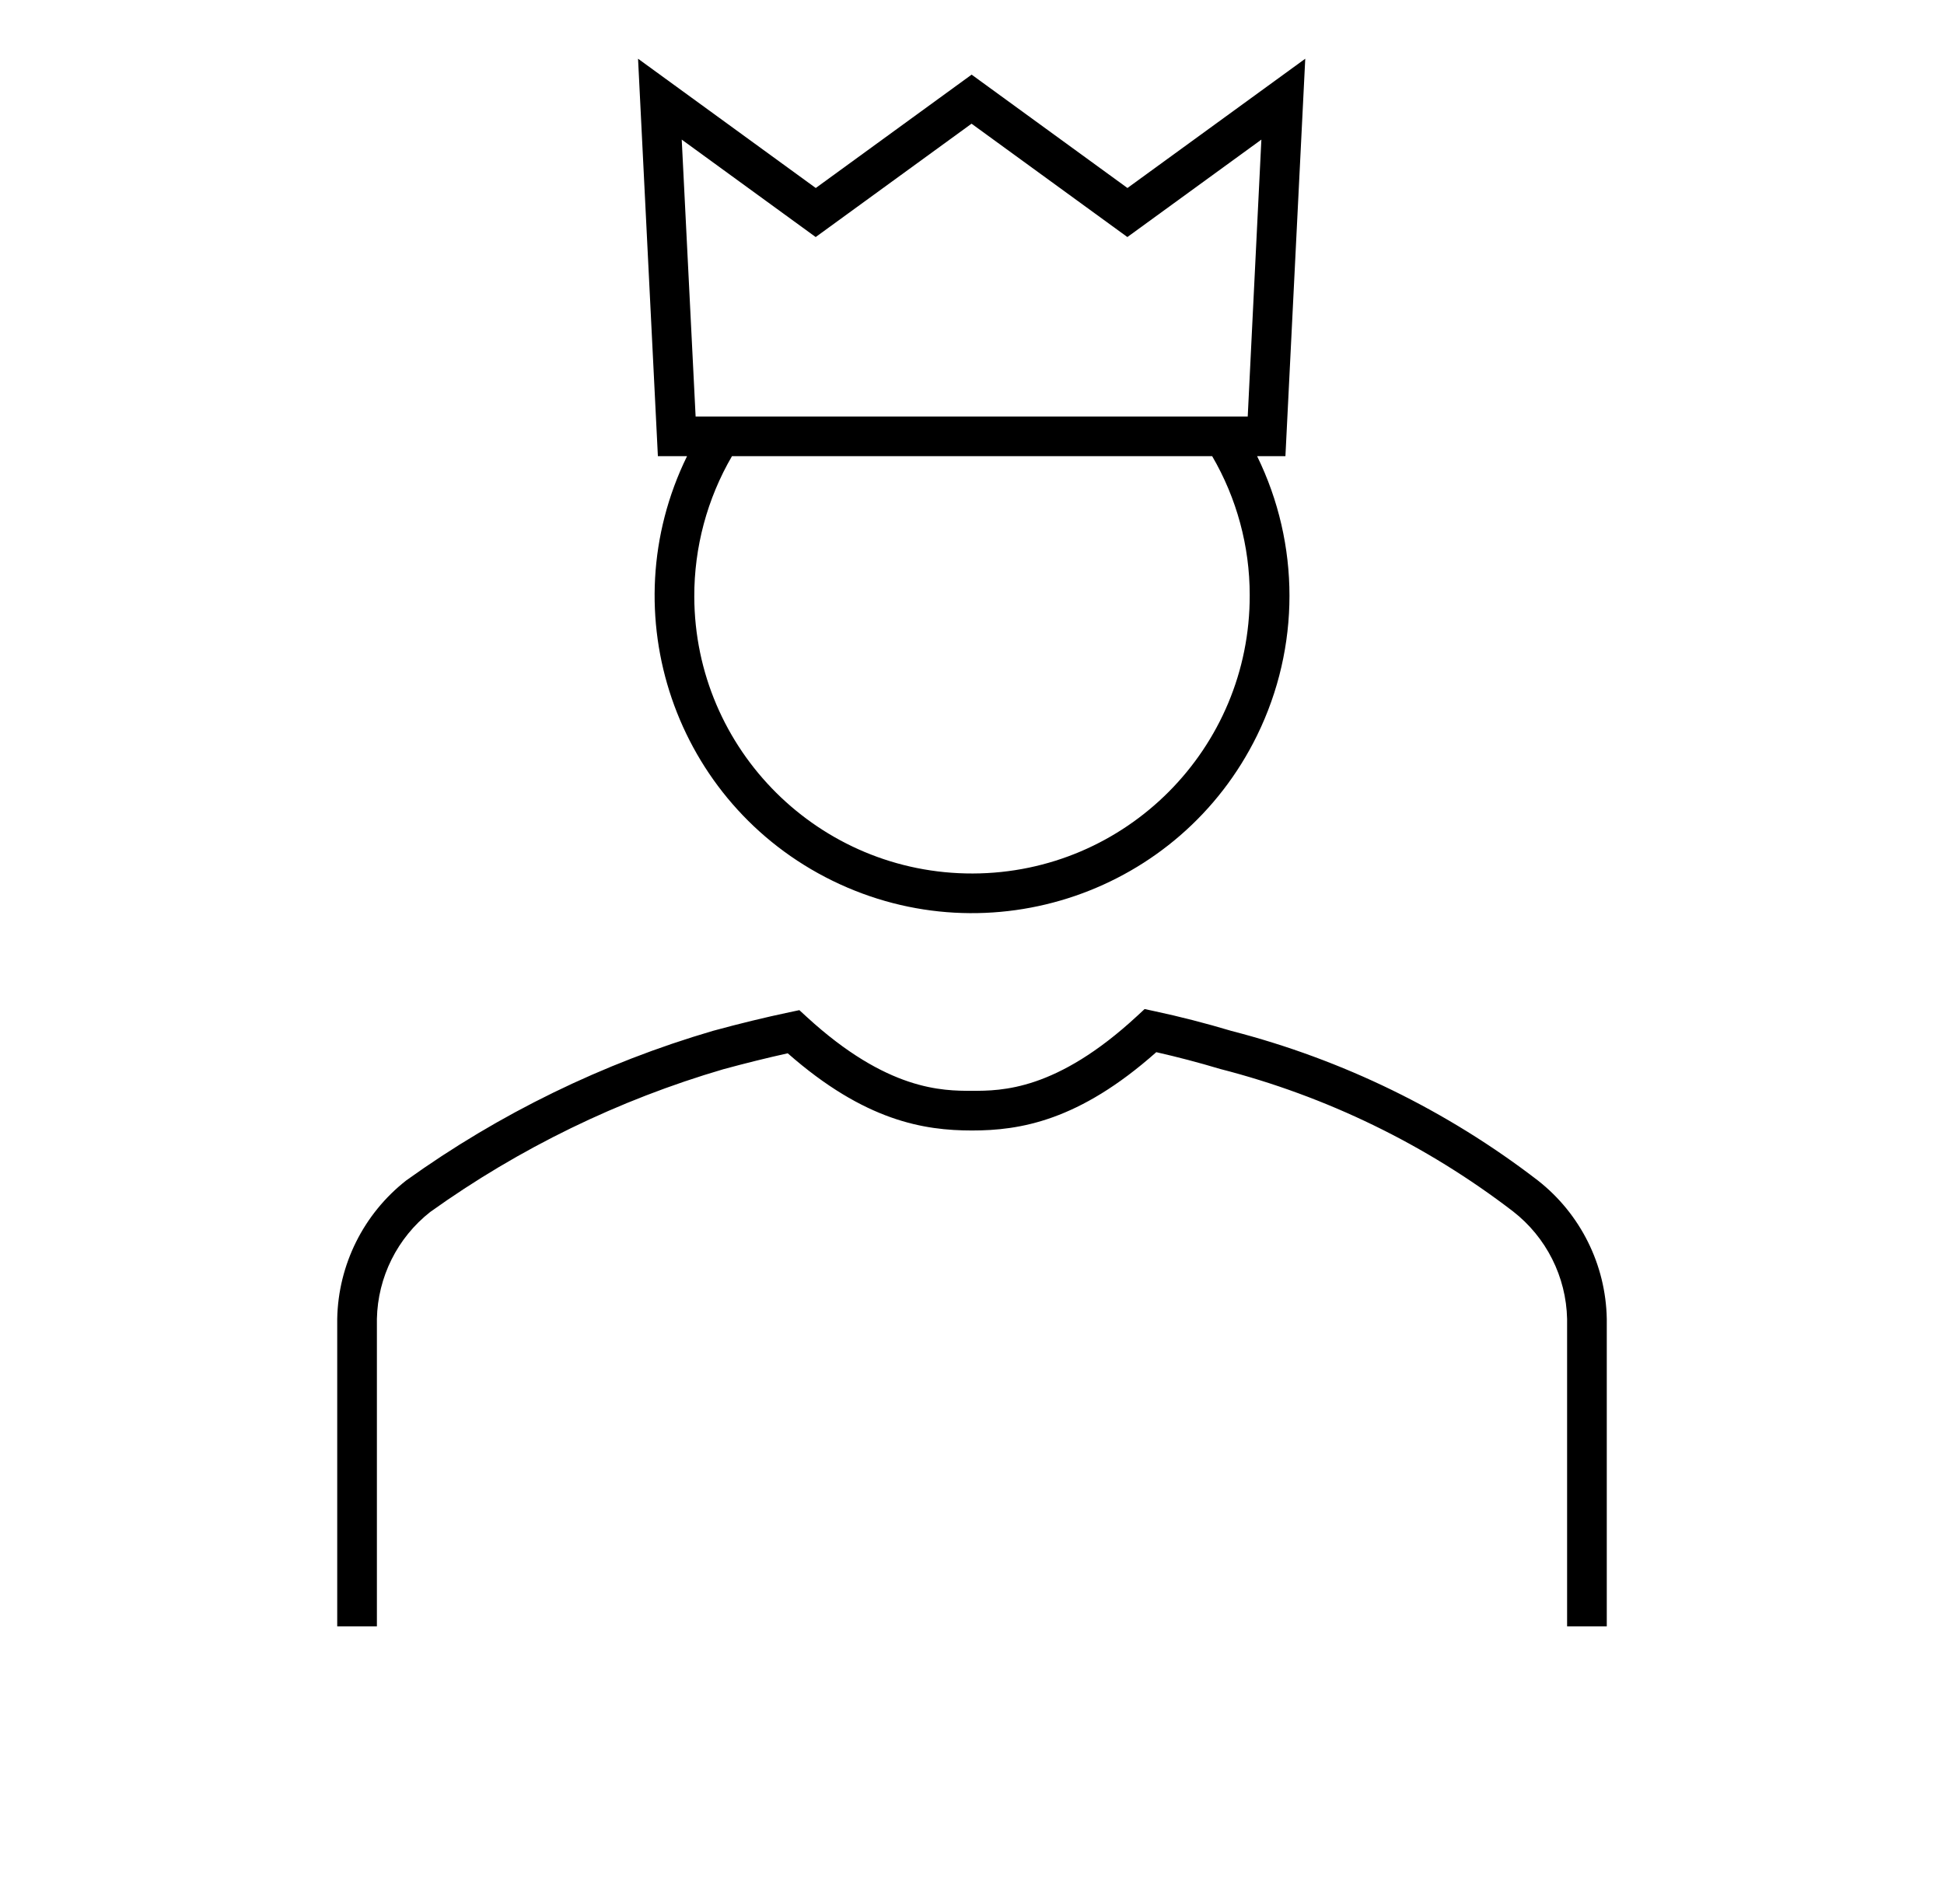 <svg width="98" height="96" xmlns="http://www.w3.org/2000/svg" xmlns:xlink="http://www.w3.org/1999/xlink" xml:space="preserve" overflow="hidden"><g transform="translate(-558 -316)"><g><g><g><g><path d="M623.8 318.961 614.837 325.479 606.981 319.763 599.124 325.479 590.165 318.961 591.165 339 592.635 339C588.748 346.936 592.03 356.52 599.966 360.407 607.902 364.294 617.486 361.012 621.373 353.076 623.548 348.636 623.548 343.44 621.373 339L622.8 339ZM621 346C621.023 353.732 614.774 360.019 607.042 360.042 599.31 360.065 593.023 353.816 593 346.084 592.993 343.596 593.648 341.151 594.9 339L619.107 339C620.347 341.124 621 343.54 621 346ZM620.9 337 593.067 337 592.367 323.039 599.12 327.952 606.977 322.237 614.833 327.952 621.588 323.039Z" fill="#000000" fill-rule="nonzero" fill-opacity="1"/><path d="M635.533 375.525C630.943 371.991 625.685 369.424 620.075 367.979 618.783 367.592 617.482 367.258 616.209 366.986L615.702 366.877 615.321 367.23C611.246 371 608.484 371 607 371 605.516 371 602.731 371 598.676 367.28L598.297 366.932 597.797 367.038C596.572 367.296 595.278 367.611 593.94 367.976 588.398 369.6 583.17 372.15 578.479 375.518 576.328 377.203 575.05 379.768 575 382.5L575 398 577 398 577 382.5C577.044 380.391 578.03 378.413 579.688 377.108 584.178 373.894 589.177 371.46 594.476 369.908 595.586 369.608 596.676 369.336 597.711 369.108 601.6 372.527 604.584 373 607 373 609.416 373 612.384 372.521 616.29 369.051 617.351 369.291 618.43 369.574 619.513 369.899 624.868 371.272 629.889 373.715 634.275 377.08 635.952 378.385 636.953 380.375 637 382.5L637 398 639 398 639 382.5C638.952 379.772 637.678 377.211 635.533 375.525Z" fill="#000000" fill-rule="nonzero" fill-opacity="1"/></g></g></g></g></g></svg>